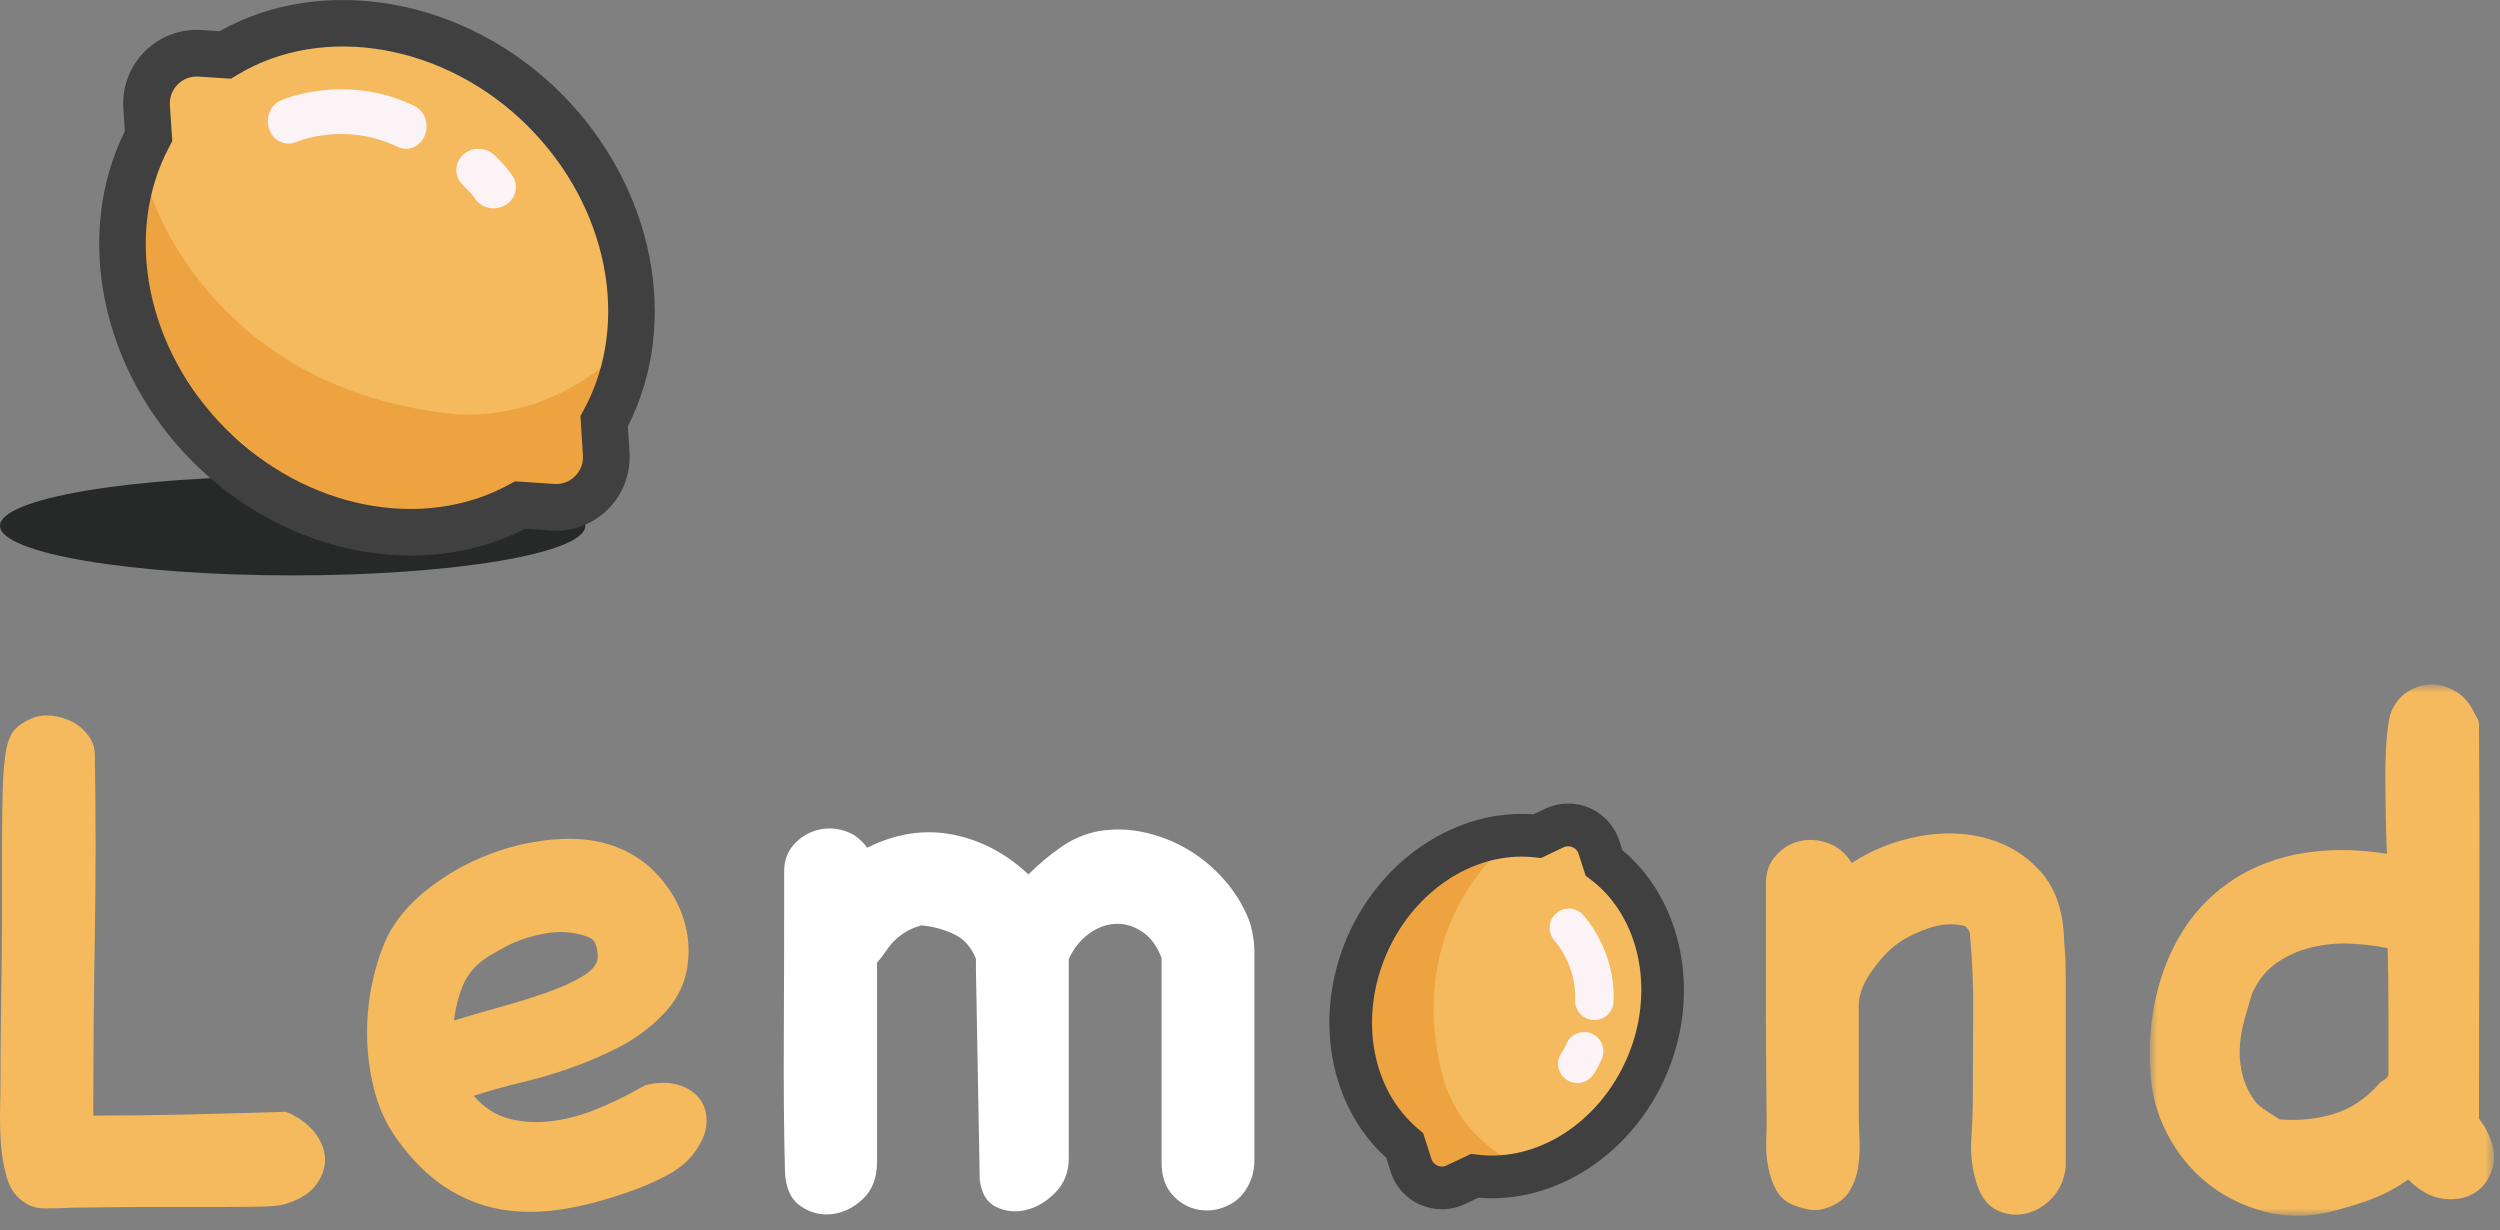 <?xml version="1.0" encoding="UTF-8"?>
<svg width="252px" height="124px" viewBox="0 0 252 124" version="1.1" xmlns="http://www.w3.org/2000/svg" xmlns:xlink="http://www.w3.org/1999/xlink">
    <rect x="0" y="0" width="252" height="124" fill="#808080" stroke="none"/>
    <title>Group</title>
    <defs>
        <polygon id="path-1" points="0.697 0.694 35.404 0.694 35.404 54.243 0.697 54.243"></polygon>
    </defs>
    <g id="页面-1" stroke="none" stroke-width="1" fill="none" fill-rule="evenodd">
        <g id="桌面端-HD" transform="translate(-101, -154)">
            <g id="Group" transform="translate(101, 154)">
                <g id="编组">
                    <path d="M59,53 C59,55.762 45.793,58 29.5,58 C13.208,58 0,55.762 0,53 C0,50.238 13.208,48 29.5,48 C45.793,48 59,50.238 59,53" id="Fill-1" fill="#272828"></path>
                    <path d="M23.296,5.198 L20.765,5.035 C17.729,4.841 15.215,7.362 15.419,10.398 L15.614,13.322 C10.637,22.68 12.822,35.424 21.698,44.3 C30.633,53.235 43.49,55.393 52.866,50.285 L56.119,50.504 C59.154,50.707 61.676,48.193 61.481,45.157 L61.272,41.89 C66.397,32.513 64.243,19.64 55.3,10.697 C46.095,1.493 32.731,-0.516 23.296,5.198 Z" id="Fill-3" fill="#F5BA5D"></path>
                    <path d="M15.105,19.326 C15.105,19.326 20.828,38.653 44.752,41.625 C57.208,43.172 65,32.899 65,32.899 L63.527,36.52 L61.587,45.356 L58.175,51.35 L47.707,54 L40.762,54 L29.606,49.075 L21.286,41.982 L16.074,34.049 L13.829,27.886 L13,23.337 L13,18 L15.105,19.326 Z" id="Fill-5" fill="#EDA340"></path>
                    <path d="M19.825,7.716 C19.102,7.716 18.428,7.995 17.911,8.514 C17.351,9.076 17.072,9.821 17.125,10.613 L17.367,14.225 L17.052,14.818 C12.414,23.542 14.76,35.222 22.757,43.223 C30.829,51.3 42.574,53.612 51.319,48.845 L51.919,48.518 L55.873,48.783 C56.664,48.835 57.409,48.556 57.97,47.996 C58.532,47.436 58.814,46.692 58.763,45.9 L58.508,41.932 L58.836,41.334 C63.617,32.582 61.311,20.822 53.229,12.735 C44.953,4.455 32.627,2.275 23.92,7.549 L23.289,7.932 L20.007,7.722 C19.946,7.718 19.885,7.716 19.825,7.716 M19.432,46.55 C10.168,37.282 7.406,23.677 12.586,13.219 L12.433,10.928 C12.29,8.796 13.073,6.705 14.581,5.192 C16.089,3.679 18.174,2.889 20.307,3.027 L22.137,3.144 C32.622,-2.753 46.969,-0.182 56.554,9.408 C65.918,18.777 68.633,32.476 63.288,42.973 L63.455,45.599 C63.592,47.731 62.803,49.82 61.291,51.328 C59.779,52.836 57.695,53.62 55.558,53.477 L52.949,53.302 C49.372,55.119 45.423,56 41.402,56 C33.633,56 25.594,52.715 19.432,46.55 Z" id="Fill-7" fill="#404040"></path>
                    <path d="M49.76,21 C48.979,21 48.22,20.611 47.808,19.918 C47.808,19.918 47.808,19.918 47.808,19.918 C47.807,19.918 47.472,19.407 46.667,18.652 C45.786,17.824 45.776,16.473 46.646,15.635 C47.515,14.796 48.935,14.787 49.816,15.615 C51.074,16.796 51.613,17.655 51.709,17.815 C52.319,18.84 51.94,20.142 50.862,20.723 C50.514,20.911 50.134,21 49.76,21" id="Fill-9" fill="#FCF3F7"></path>
                    <path d="M40.926,15 C40.645,15 40.36,14.937 40.086,14.805 C34.743,12.22 29.896,14.292 29.847,14.313 C28.786,14.779 27.579,14.22 27.151,13.064 C26.723,11.907 27.236,10.592 28.298,10.126 C28.562,10.01 34.839,7.327 41.768,10.679 C42.815,11.186 43.286,12.519 42.821,13.659 C42.478,14.5 41.72,15 40.926,15" id="Fill-11" fill="#FCF3F7"></path>
                </g>
                <g id="编组" transform="translate(0, 68)">
                    <path d="M166.432,39.446 C169.779,31.723 167.809,23.209 162.131,18.895 L161.627,17.334 C161.022,15.463 158.908,14.55 157.131,15.394 L155.42,16.207 C148.609,15.439 141.466,19.782 138.239,27.229 C134.99,34.726 136.749,42.971 142.049,47.394 L142.692,49.402 C143.291,51.276 145.402,52.194 147.182,51.355 L149.096,50.453 C155.953,51.305 163.181,46.949 166.432,39.446" id="Fill-1" fill="#F5BA5D"></path>
                    <path d="M151.617,17.353 C151.617,17.353 141.494,25.326 145.404,40.377 C147.439,48.214 155.39,50.477 155.39,50.477 L152.89,50.444 L147.181,51.355 L142.811,50.715 L138.754,45.057 L137.106,40.89 L137.386,33.04 L139.625,26.383 L143.101,21.392 L146.23,18.598 L148.735,17.032 L151.906,15.779 L151.617,17.353 Z" id="Fill-3" fill="#EDA340"></path>
                    <path d="M153.386,18.346 C147.802,18.346 142.334,22.22 139.761,28.159 C136.955,34.634 138.277,41.894 142.975,45.814 L143.455,46.215 L144.288,48.82 C144.421,49.234 144.728,49.421 144.899,49.495 C145.07,49.57 145.415,49.666 145.809,49.481 L148.288,48.313 L148.907,48.389 C154.986,49.146 161.193,45.146 164.002,38.663 C166.878,32.028 165.352,24.466 160.374,20.683 L159.835,20.274 L159.123,18.07 C158.99,17.657 158.682,17.471 158.511,17.397 C158.34,17.323 157.994,17.227 157.601,17.413 L155.335,18.49 L154.724,18.421 C154.279,18.371 153.832,18.346 153.386,18.346 M145.339,53.893 C144.604,53.893 143.869,53.744 143.181,53.444 C141.752,52.823 140.661,51.616 140.186,50.132 L139.727,48.697 C133.968,43.484 132.345,34.44 135.809,26.447 C139.24,18.528 146.888,13.519 154.575,14.083 L155.753,13.523 C157.161,12.855 158.788,12.825 160.218,13.443 C161.648,14.06 162.743,15.264 163.222,16.746 L163.527,17.689 C169.63,22.772 171.504,32.184 167.954,40.376 L167.954,40.376 C164.486,48.38 156.77,53.382 149.017,52.73 L147.645,53.377 C146.916,53.721 146.128,53.893 145.339,53.893" id="Fill-5" fill="#404040"></path>
                    <path d="M158.991,41.169 C158.564,41.169 158.133,41.028 157.775,40.739 C156.942,40.066 156.812,38.848 157.483,38.015 C157.483,38.015 157.482,38.015 157.482,38.015 C157.48,38.015 157.671,37.745 157.898,37.21 C158.318,36.225 159.455,35.767 160.441,36.185 C161.426,36.604 161.884,37.742 161.465,38.727 C161.027,39.758 160.616,40.305 160.5,40.448 C160.117,40.922 159.556,41.169 158.991,41.169" id="Fill-7" fill="#FCF3F7"></path>
                    <path d="M160.71,34.817 C160.683,34.817 160.655,34.817 160.628,34.816 C159.558,34.771 158.728,33.868 158.772,32.798 C158.918,29.263 156.756,26.884 156.734,26.86 C155.998,26.085 156.029,24.858 156.805,24.121 C157.581,23.383 158.808,23.415 159.545,24.191 C159.681,24.334 162.861,27.745 162.645,32.959 C162.602,34.001 161.743,34.817 160.71,34.817" id="Fill-9" fill="#FCF3F7"></path>
                    <path d="M98.375,29.726 L98.375,28.652 C97.915,27.476 97.173,26.646 96.151,26.16 C95.127,25.674 94.028,25.38 92.853,25.277 C92.188,25.482 91.65,25.712 91.242,25.968 C90.832,26.224 90.475,26.504 90.168,26.811 C89.861,27.118 89.58,27.463 89.324,27.847 C89.068,28.23 88.761,28.627 88.404,29.036 L88.404,49.131 C88.404,50.716 87.931,51.955 86.985,52.851 C86.039,53.745 84.991,54.257 83.84,54.385 C82.69,54.512 81.628,54.231 80.657,53.541 C79.686,52.851 79.174,51.687 79.124,50.051 C79.021,46.115 78.982,41.641 79.008,36.629 C79.034,31.618 79.046,26.019 79.046,19.832 C79.046,18.758 79.365,17.864 80.005,17.147 C80.645,16.432 81.411,15.946 82.306,15.69 C83.201,15.435 84.121,15.448 85.067,15.728 C86.013,16.01 86.793,16.585 87.407,17.454 C90.27,16.023 93.121,15.575 95.959,16.112 C98.797,16.649 101.366,17.991 103.667,20.139 C104.689,19.117 105.788,18.196 106.965,17.377 C108.141,16.56 109.419,16.023 110.8,15.767 C112.384,15.511 113.983,15.575 115.594,15.958 C117.205,16.342 118.7,16.969 120.081,17.837 C121.461,18.707 122.675,19.781 123.724,21.059 C124.771,22.337 125.552,23.718 126.063,25.201 C126.319,26.224 126.447,27.144 126.447,27.962 L126.447,48.824 C126.447,49.437 126.37,50.026 126.217,50.588 C125.756,51.917 125.028,52.851 124.031,53.388 C123.034,53.924 122.01,54.116 120.963,53.963 C119.914,53.809 119.007,53.323 118.24,52.506 C117.473,51.687 117.089,50.588 117.089,49.207 L117.089,28.576 C116.629,27.348 115.964,26.455 115.095,25.891 C114.225,25.329 113.331,25.074 112.411,25.124 C111.49,25.175 110.608,25.508 109.765,26.121 C108.921,26.734 108.243,27.578 107.732,28.652 L107.732,48.747 C107.732,50.128 107.284,51.278 106.39,52.199 C105.495,53.119 104.511,53.706 103.437,53.963 C102.363,54.218 101.353,54.116 100.407,53.656 C99.46,53.196 98.912,52.275 98.758,50.894 L98.375,29.726 Z" id="Fill-11" fill="#FFFFFF"></path>
                    <path d="M208.22,49.668 C208.067,50.946 207.593,51.994 206.801,52.813 C206.008,53.629 205.114,54.142 204.116,54.346 C203.119,54.55 202.161,54.423 201.241,53.963 C200.32,53.502 199.655,52.607 199.246,51.278 C198.786,49.847 198.606,48.352 198.709,46.792 C198.811,45.232 198.863,43.788 198.863,42.458 C198.863,39.697 198.875,36.949 198.901,34.213 C198.926,31.478 198.811,28.729 198.556,25.968 C198.504,25.866 198.453,25.776 198.403,25.699 C198.351,25.623 198.249,25.508 198.095,25.354 C196.919,25.047 195.666,25.124 194.338,25.584 C193.007,26.044 191.883,26.633 190.963,27.348 C190.144,28.013 189.339,28.92 188.547,30.071 C187.753,31.222 187.358,32.334 187.358,33.408 L187.358,43.992 C187.358,44.811 187.383,45.706 187.434,46.676 C187.485,47.648 187.447,48.594 187.32,49.514 C187.191,50.435 186.898,51.278 186.437,52.045 C185.977,52.813 185.235,53.375 184.213,53.733 C183.65,53.937 183.126,54.013 182.641,53.963 C182.154,53.911 181.631,53.783 181.069,53.58 C180.148,53.272 179.483,52.748 179.074,52.007 C178.664,51.267 178.384,50.473 178.23,49.629 C178.077,48.786 178.012,47.969 178.039,47.175 C178.064,46.383 178.077,45.756 178.077,45.296 C178.077,44.121 178.064,42.419 178.039,40.195 C178.012,37.971 178,35.632 178,33.177 L178,26.16 L178,21.059 C178,19.935 178.332,19.001 178.997,18.259 C179.661,17.519 180.442,17.032 181.337,16.802 C182.231,16.572 183.178,16.624 184.175,16.956 C185.172,17.289 186.002,17.966 186.667,18.988 C188.712,17.659 190.963,16.764 193.417,16.303 C195.871,15.843 198.184,15.92 200.358,16.534 C202.531,17.147 204.347,18.297 205.804,19.985 C207.262,21.672 208.015,24 208.067,26.965 C208.067,27.068 208.092,27.375 208.143,27.885 C208.194,28.397 208.22,29.112 208.22,30.033 L208.22,49.668 Z" id="Fill-13" fill="#F5BA5D"></path>
                    <g transform="translate(216, 0.306)">
                        <mask id="mask-2" fill="white">
                            <use xlink:href="#path-1"></use>
                        </mask>
                        <g id="Clip-16"></g>
                        <path d="M23.759,41.001 C23.86,40.848 24.052,40.695 24.334,40.541 C24.613,40.388 24.756,40.184 24.756,39.927 L24.756,33.6 C24.756,31.529 24.73,29.42 24.678,27.272 C23.451,27.017 22.174,26.864 20.843,26.812 C19.514,26.762 18.223,26.889 16.971,27.196 C15.716,27.502 14.566,28.014 13.52,28.73 C12.47,29.446 11.639,30.468 11.027,31.797 C10.72,32.77 10.438,33.742 10.182,34.712 C9.927,35.684 9.787,36.629 9.761,37.55 C9.735,38.47 9.85,39.378 10.107,40.273 C10.361,41.168 10.796,42.025 11.409,42.842 C11.614,43.047 11.857,43.252 12.139,43.456 C12.419,43.661 12.969,44.019 13.787,44.53 C15.678,44.683 17.482,44.504 19.195,43.993 C20.907,43.482 22.428,42.485 23.759,41.001 M34.419,45.22 C35.288,46.704 35.583,48.033 35.301,49.208 C35.02,50.385 34.446,51.267 33.575,51.854 C32.706,52.441 31.645,52.671 30.393,52.544 C29.14,52.417 27.925,51.765 26.75,50.588 C25.523,51.458 24.244,52.135 22.915,52.622 C21.584,53.107 20.178,53.529 18.697,53.887 C16.395,54.397 14.182,54.359 12.062,53.772 C9.94,53.183 8.06,52.225 6.425,50.896 C4.787,49.566 3.458,47.918 2.437,45.948 C1.413,43.981 0.851,41.845 0.749,39.544 C0.596,36.988 0.786,34.534 1.323,32.181 C1.861,29.83 2.716,27.682 3.893,25.738 C5.069,23.795 6.617,22.134 8.534,20.753 C10.451,19.372 12.714,18.401 15.322,17.838 C16.855,17.531 18.401,17.378 19.962,17.378 C21.521,17.378 23.069,17.506 24.602,17.761 C24.55,16.638 24.512,15.345 24.488,13.888 C24.46,12.431 24.448,11.012 24.448,9.631 C24.448,8.251 24.5,7.012 24.602,5.912 C24.704,4.813 24.832,4.032 24.985,3.572 C25.343,2.652 25.892,1.949 26.634,1.463 C27.375,0.978 28.155,0.723 28.974,0.696 C29.791,0.671 30.596,0.876 31.39,1.31 C32.182,1.745 32.809,2.397 33.27,3.266 C33.371,3.522 33.499,3.764 33.654,3.994 C33.806,4.224 33.883,4.468 33.883,4.723 C33.934,11.422 33.947,18.043 33.922,24.588 C33.895,31.134 33.883,37.755 33.883,44.453 C34.087,44.76 34.267,45.016 34.419,45.22" id="Fill-15" fill="#F5BA5D" mask="url(#mask-2)"></path>
                    </g>
                    <path d="M29.194,44.222 C30.37,44.785 31.265,45.501 31.879,46.369 C32.492,47.24 32.786,48.121 32.76,49.015 C32.734,49.911 32.402,50.755 31.763,51.547 C31.124,52.339 30.14,52.939 28.81,53.349 C28.299,53.502 27.583,53.591 26.663,53.618 C25.742,53.643 24.464,53.656 22.828,53.656 L16.615,53.656 C14.11,53.656 11.016,53.681 7.335,53.733 C6.414,53.783 5.468,53.809 4.497,53.809 C3.525,53.809 2.681,53.476 1.965,52.812 C1.352,52.301 0.904,51.522 0.624,50.473 C0.342,49.426 0.163,48.326 0.087,47.175 C0.01,46.024 -0.016,44.874 0.01,43.723 C0.035,42.573 0.048,41.614 0.048,40.847 C0.048,39.313 0.06,37.549 0.087,35.555 C0.112,33.561 0.137,31.528 0.163,29.457 C0.189,27.387 0.202,25.354 0.202,23.36 L0.202,18.068 C0.202,15.358 0.227,13.172 0.278,11.51 C0.329,9.848 0.444,8.545 0.624,7.598 C0.802,6.652 1.096,5.962 1.506,5.527 C1.914,5.094 2.476,4.722 3.193,4.415 C3.806,4.159 4.484,4.07 5.225,4.147 C5.966,4.223 6.656,4.428 7.297,4.76 C7.935,5.094 8.472,5.554 8.907,6.141 C9.341,6.729 9.559,7.381 9.559,8.097 C9.661,14.233 9.661,20.318 9.559,26.351 C9.456,32.385 9.405,38.419 9.405,44.452 C12.627,44.452 15.835,44.414 19.031,44.337 C22.226,44.26 25.461,44.172 28.734,44.069 L29.194,44.222 Z" id="Fill-17" fill="#F5BA5D"></path>
                    <path d="M49.589,28.192 C48.412,28.857 47.544,29.688 46.981,30.685 C46.418,31.682 46.009,33.076 45.754,34.865 C47.083,34.456 48.579,34.021 50.241,33.561 C51.902,33.101 53.474,32.615 54.958,32.104 C56.44,31.593 57.693,31.03 58.716,30.416 C59.738,29.803 60.25,29.139 60.25,28.422 C60.25,28.013 60.185,27.617 60.058,27.234 C59.93,26.85 59.662,26.581 59.253,26.428 C57.821,25.918 56.339,25.815 54.804,26.121 C53.271,26.428 51.992,26.863 50.97,27.425 L49.589,28.192 Z M65.082,41.384 C66.31,41.078 67.395,41.066 68.342,41.346 C69.288,41.628 70.016,42.101 70.528,42.765 C71.038,43.43 71.269,44.248 71.218,45.219 C71.167,46.191 70.732,47.213 69.914,48.287 C69.249,49.157 68.329,49.898 67.153,50.512 C65.976,51.125 64.877,51.611 63.855,51.969 C61.349,52.889 58.971,53.528 56.722,53.886 C54.471,54.243 52.362,54.243 50.394,53.886 C48.425,53.528 46.585,52.786 44.872,51.662 C43.158,50.538 41.561,48.952 40.078,46.907 C39.055,45.526 38.301,43.954 37.816,42.19 C37.329,40.426 37.061,38.623 37.01,36.782 C36.959,34.942 37.112,33.127 37.47,31.337 C37.828,29.547 38.339,27.937 39.005,26.505 C39.873,24.715 41.254,23.08 43.146,21.596 C45.037,20.113 47.134,18.938 49.436,18.068 C51.736,17.199 54.088,16.7 56.492,16.572 C58.895,16.445 61.017,16.816 62.858,17.684 C64.392,18.401 65.708,19.437 66.808,20.791 C67.907,22.146 68.661,23.616 69.07,25.201 C69.479,26.786 69.518,28.384 69.186,29.995 C68.853,31.605 68.022,33.076 66.693,34.405 C65.414,35.684 64.008,36.719 62.475,37.511 C60.941,38.304 59.355,38.995 57.719,39.582 C56.082,40.171 54.408,40.669 52.695,41.078 C50.982,41.487 49.333,41.948 47.748,42.458 C48.822,43.685 50.049,44.465 51.43,44.797 C52.811,45.131 54.255,45.194 55.763,44.989 C57.271,44.785 58.793,44.363 60.327,43.723 C61.861,43.085 63.292,42.382 64.622,41.614 L65.082,41.384 Z" id="Fill-19" fill="#F5BA5D"></path>
                </g>
            </g>
        </g>
    </g>
</svg>
